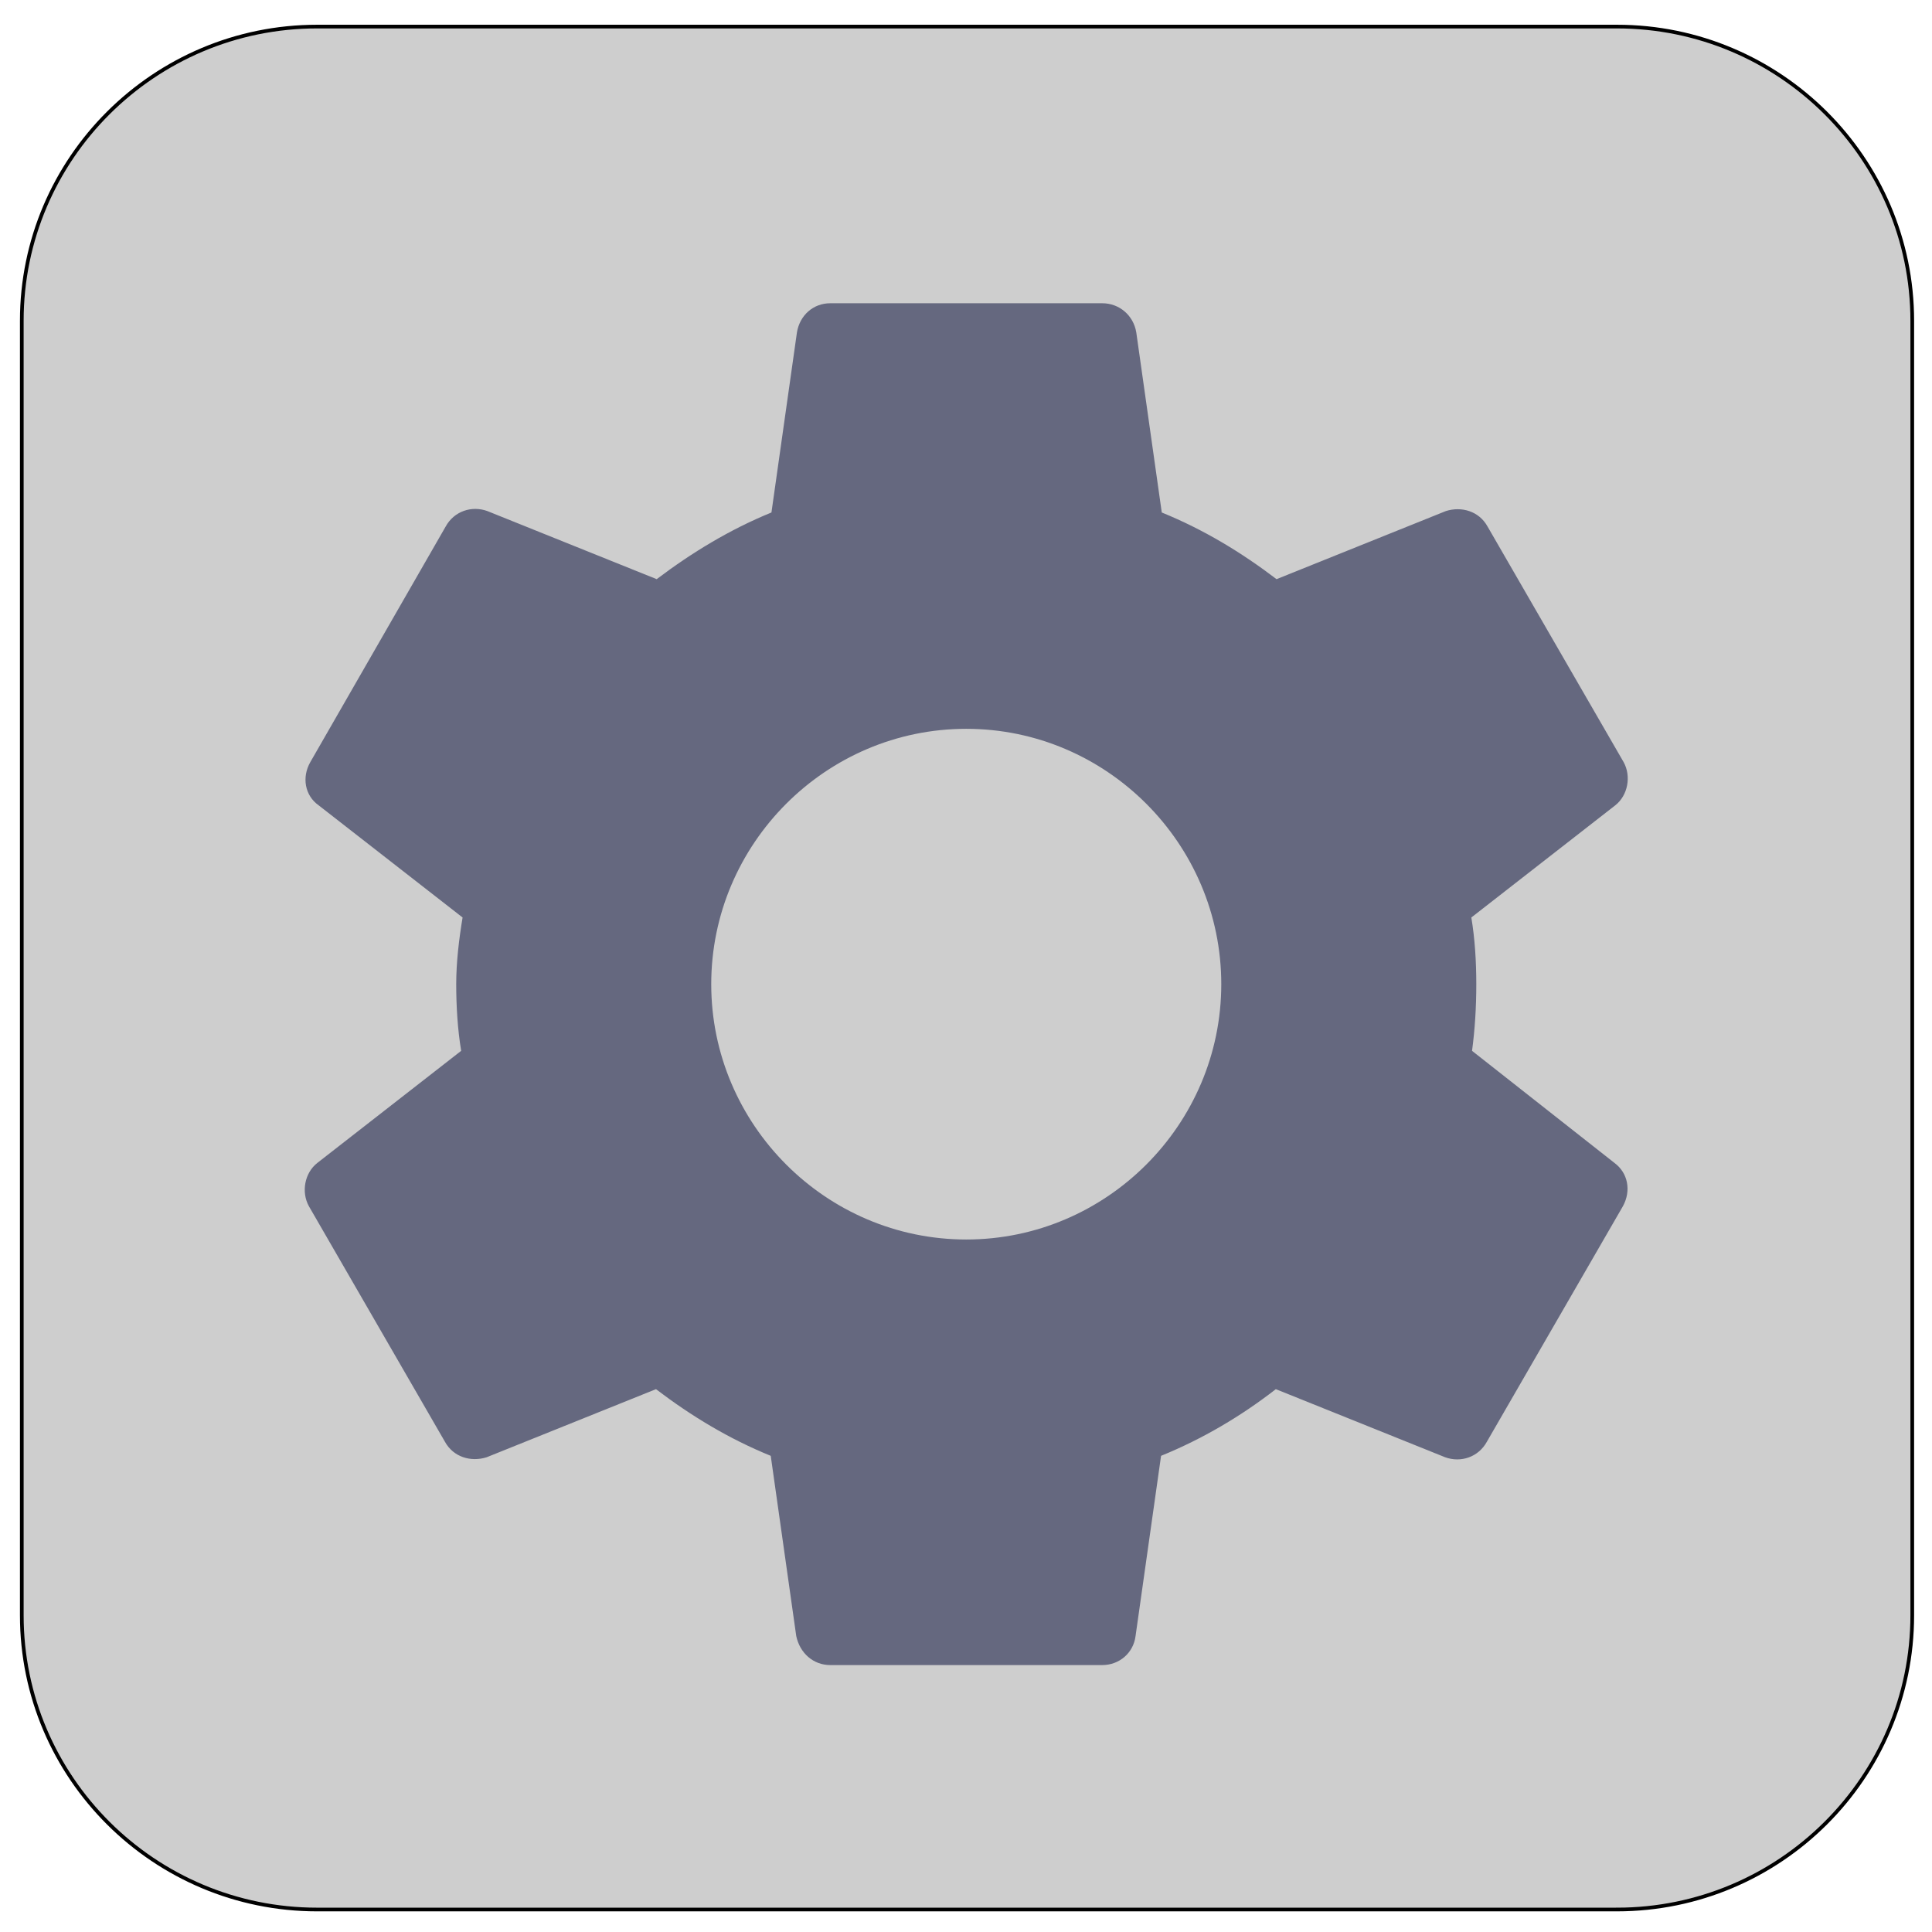 <?xml version="1.0" encoding="UTF-8" standalone="no"?>
<svg
   xmlns:dc="http://purl.org/dc/elements/1.1/"
   xmlns:cc="http://creativecommons.org/ns#"
   xmlns:rdf="http://www.w3.org/1999/02/22-rdf-syntax-ns#"
   xmlns:svg="http://www.w3.org/2000/svg"
   xmlns="http://www.w3.org/2000/svg"
   xmlns:sodipodi="http://sodipodi.sourceforge.net/DTD/sodipodi-0.dtd"
   xmlns:inkscape="http://www.inkscape.org/namespaces/inkscape"
   enable-background="new 0 0 24 24"
   height="512"
   viewBox="0 0 512 512"
   width="512"
   version="1.1"
   id="svg8"
   sodipodi:docname="settings.svg"
   inkscape:version="0.92.3 (2405546, 2018-03-11)">
  <defs
     id="defs12" />
  <sodipodi:namedview
     pagecolor="#ffffff"
     bordercolor="#666666"
     borderopacity="1"
     objecttolerance="10"
     gridtolerance="10"
     guidetolerance="10"
     inkscape:pageopacity="0"
     inkscape:pageshadow="2"
     inkscape:window-width="1920"
     inkscape:window-height="1140"
     id="namedview10"
     showgrid="false"
     inkscape:zoom="0.61458333"
     inkscape:cx="-286.86419"
     inkscape:cy="256.46689"
     inkscape:window-x="1920"
     inkscape:window-y="0"
     inkscape:window-maximized="1"
     inkscape:current-layer="g6"
     fit-margin-top="0"
     fit-margin-left="0"
     fit-margin-right="0"
     fit-margin-bottom="0" />
  <g
     id="g6"
     transform="translate(0,488)">
    <path
       inkscape:connector-curvature="0"
       style="fill:#cecece;fill-opacity:1;stroke:#000000;stroke-width:0.977;stroke-opacity:1"
       d="M 428.488,18.041 H 84.054 c -43.164,0 -78.28,-34.977 -78.28,-77.968 V -402.988 c 0,-42.992 35.117,-77.968 78.28,-77.968 H 428.488 c 43.164,0 78.28,34.977 78.28,77.968 v 343.06 c 0,42.992 -35.117,77.968 -78.28,77.968 z"
       id="path13"
       sodipodi:nodetypes="sssssssss" />
    <path
       d="M 0,0 H 24 V 24 H 0 Z"
       id="path2"
       inkscape:connector-curvature="0"
       style="fill:none" />
    <path
       d="m 390.108,-209.518 c 0.751,-5.639 1.126,-11.466 1.126,-17.669 0,-6.015 -0.375,-12.03 -1.314,-17.669 l 38.11,-29.699 c 3.379,-2.632 4.318,-7.707 2.253,-11.466 l -36.045,-62.405 c -2.253,-4.135 -6.946,-5.451 -11.076,-4.135 l -44.868,18.045 c -9.387,-7.143 -19.336,-13.158 -30.413,-17.669 l -6.758,-47.743 c -0.751,-4.511 -4.506,-7.707 -9.011,-7.707 h -72.089 c -4.506,0 -8.072,3.195 -8.823,7.707 l -6.758,47.743 c -11.076,4.511 -21.214,10.714 -30.413,17.669 l -44.868,-18.045 c -4.13,-1.504 -8.823,0 -11.076,4.135 l -35.857,62.405 c -2.253,3.947 -1.502,8.834 2.253,11.466 l 38.11,29.699 c -0.939,5.639 -1.69,11.842 -1.69,17.669 0,5.827 0.375,12.03 1.314,17.669 l -38.11,29.699 c -3.379,2.632 -4.318,7.707 -2.253,11.466 l 36.045,62.405 c 2.253,4.135 6.946,5.451 11.076,4.135 l 44.868,-18.045 c 9.387,7.143 19.336,13.158 30.413,17.669 l 6.758,47.743 c 0.939,4.511 4.506,7.707 9.011,7.707 h 72.089 c 4.506,0 8.26,-3.195 8.823,-7.707 l 6.758,-47.743 c 11.076,-4.511 21.214,-10.526 30.413,-17.669 l 44.868,18.045 c 4.13,1.504 8.823,0 11.076,-4.135 l 36.045,-62.405 c 2.253,-4.135 1.314,-8.834 -2.253,-11.466 z m -134.041,49.999 c -37.171,0 -67.583,-30.451 -67.583,-67.668 0,-37.217 30.413,-67.668 67.583,-67.668 37.171,0 67.584,30.451 67.584,67.668 0,37.217 -30.413,67.668 -67.584,67.668 z"
       id="path4"
       style="fill:#65687f;fill-opacity:1;stroke-width:18.785"
       inkscape:connector-curvature="0" />
  </g>
</svg>
